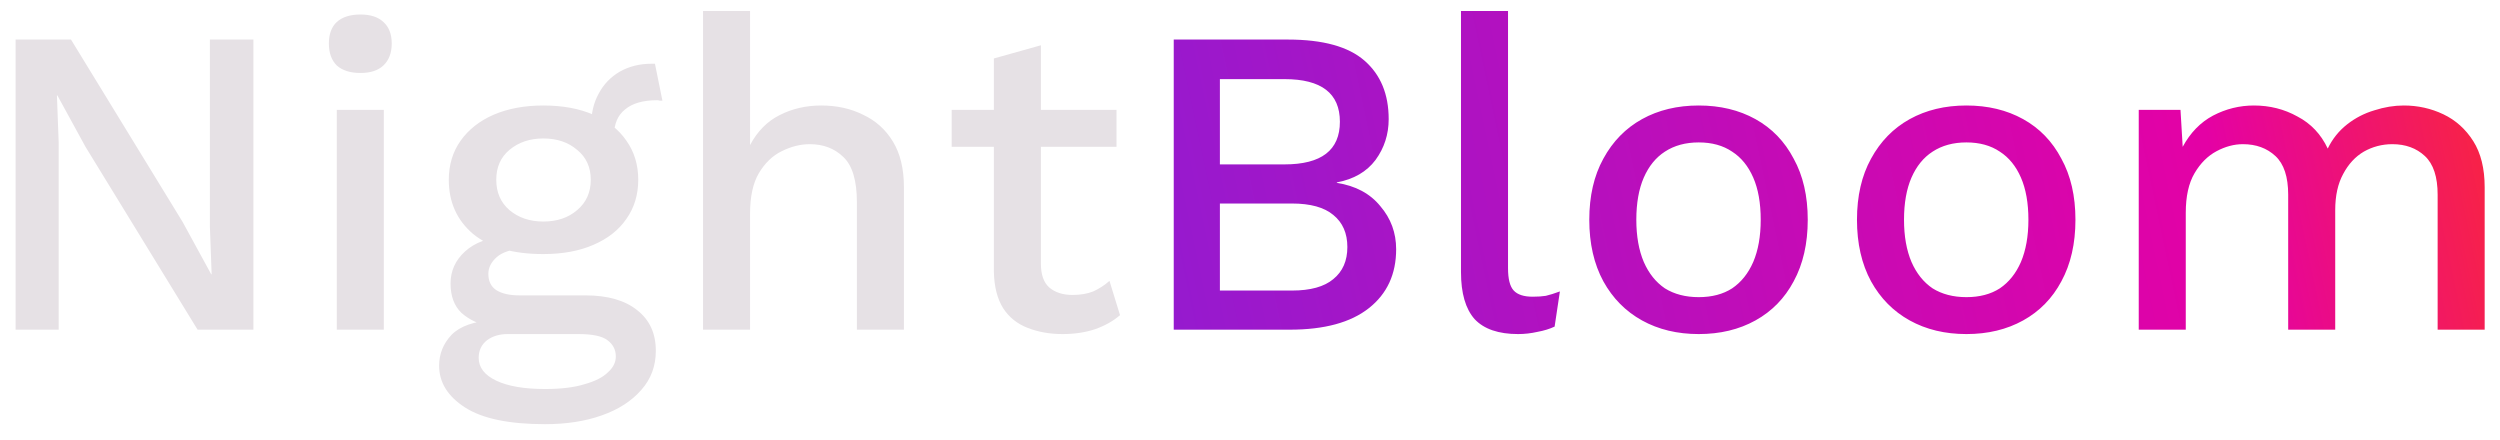 <svg width="91" height="16" viewBox="0 0 91 16" fill="none" xmlns="http://www.w3.org/2000/svg">
<path d="M9.224 1.44V12H7.192L3.112 5.344L2.088 3.472H2.072L2.136 5.184V12H0.568V1.44H2.584L6.648 8.08L7.688 9.984H7.704L7.64 8.256V1.44H9.224ZM13.123 2.656C12.75 2.656 12.462 2.565 12.259 2.384C12.067 2.192 11.971 1.925 11.971 1.584C11.971 1.243 12.067 0.981 12.259 0.8C12.462 0.619 12.75 0.528 13.123 0.528C13.486 0.528 13.763 0.619 13.955 0.8C14.158 0.981 14.259 1.243 14.259 1.584C14.259 1.925 14.158 2.192 13.955 2.384C13.763 2.565 13.486 2.656 13.123 2.656ZM13.971 4V12H12.259V4H13.971ZM23.84 2.32L24.112 3.664C24.08 3.664 24.048 3.664 24.016 3.664C23.984 3.653 23.952 3.648 23.92 3.648C23.408 3.648 23.018 3.76 22.752 3.984C22.485 4.197 22.352 4.512 22.352 4.928L21.52 4.544C21.52 4.117 21.61 3.739 21.792 3.408C21.973 3.067 22.229 2.8 22.56 2.608C22.901 2.416 23.285 2.32 23.712 2.32C23.733 2.32 23.755 2.32 23.776 2.32C23.797 2.32 23.819 2.32 23.84 2.32ZM21.312 10.752C22.122 10.752 22.752 10.933 23.2 11.296C23.648 11.648 23.872 12.139 23.872 12.768C23.872 13.323 23.696 13.797 23.344 14.192C22.992 14.597 22.512 14.907 21.904 15.12C21.306 15.333 20.619 15.44 19.84 15.44C18.528 15.44 17.557 15.237 16.928 14.832C16.299 14.427 15.984 13.92 15.984 13.312C15.984 12.885 16.133 12.512 16.432 12.192C16.741 11.872 17.259 11.691 17.984 11.648L17.888 11.904C17.44 11.808 17.077 11.637 16.8 11.392C16.533 11.136 16.4 10.779 16.4 10.32C16.4 9.861 16.576 9.472 16.928 9.152C17.28 8.832 17.776 8.645 18.416 8.592L19.312 9.024H19.12C18.629 9.067 18.282 9.179 18.08 9.36C17.877 9.541 17.776 9.744 17.776 9.968C17.776 10.235 17.872 10.432 18.064 10.56C18.267 10.688 18.549 10.752 18.912 10.752H21.312ZM19.84 14.16C20.427 14.16 20.907 14.101 21.28 13.984C21.664 13.877 21.947 13.733 22.128 13.552C22.32 13.381 22.416 13.189 22.416 12.976C22.416 12.731 22.314 12.533 22.112 12.384C21.92 12.235 21.568 12.16 21.056 12.16H18.48C18.181 12.16 17.93 12.235 17.728 12.384C17.525 12.544 17.424 12.757 17.424 13.024C17.424 13.376 17.637 13.653 18.064 13.856C18.491 14.059 19.082 14.16 19.84 14.16ZM19.776 3.84C20.48 3.84 21.088 3.952 21.6 4.176C22.122 4.4 22.523 4.715 22.8 5.12C23.088 5.525 23.232 6 23.232 6.544C23.232 7.088 23.088 7.563 22.8 7.968C22.523 8.373 22.122 8.688 21.6 8.912C21.088 9.136 20.48 9.248 19.776 9.248C18.666 9.248 17.813 9.003 17.216 8.512C16.629 8.011 16.336 7.355 16.336 6.544C16.336 6 16.48 5.525 16.768 5.12C17.056 4.715 17.456 4.4 17.968 4.176C18.491 3.952 19.093 3.84 19.776 3.84ZM19.776 5.04C19.285 5.04 18.875 5.179 18.544 5.456C18.224 5.723 18.064 6.085 18.064 6.544C18.064 7.003 18.224 7.371 18.544 7.648C18.875 7.925 19.285 8.064 19.776 8.064C20.277 8.064 20.688 7.925 21.008 7.648C21.338 7.371 21.504 7.003 21.504 6.544C21.504 6.085 21.338 5.723 21.008 5.456C20.688 5.179 20.277 5.04 19.776 5.04ZM25.59 12V0.4H27.302V5.28C27.569 4.779 27.927 4.416 28.375 4.192C28.833 3.957 29.34 3.84 29.895 3.84C30.46 3.84 30.966 3.952 31.415 4.176C31.873 4.389 32.236 4.715 32.502 5.152C32.769 5.589 32.903 6.144 32.903 6.816V12H31.191V7.36C31.191 6.571 31.025 6.021 30.695 5.712C30.375 5.403 29.969 5.248 29.479 5.248C29.137 5.248 28.796 5.333 28.454 5.504C28.124 5.664 27.846 5.931 27.622 6.304C27.409 6.667 27.302 7.157 27.302 7.776V12H25.59ZM37.889 1.648V9.6C37.889 9.995 37.99 10.283 38.193 10.464C38.406 10.645 38.689 10.736 39.041 10.736C39.329 10.736 39.58 10.693 39.793 10.608C40.006 10.512 40.204 10.384 40.385 10.224L40.769 11.472C40.524 11.685 40.22 11.856 39.857 11.984C39.505 12.101 39.11 12.16 38.673 12.16C38.214 12.16 37.793 12.085 37.409 11.936C37.025 11.787 36.726 11.547 36.513 11.216C36.3 10.875 36.188 10.432 36.177 9.888V2.128L37.889 1.648ZM40.641 4V5.344H34.641V4H40.641Z" fill="#E6E1E5"/>
<path d="M42.724 12V1.44H46.884C48.154 1.44 49.082 1.696 49.668 2.208C50.255 2.72 50.548 3.429 50.548 4.336C50.548 4.891 50.388 5.387 50.068 5.824C49.748 6.251 49.279 6.523 48.66 6.64V6.656C49.343 6.763 49.871 7.045 50.244 7.504C50.628 7.952 50.82 8.475 50.82 9.072C50.82 9.979 50.49 10.693 49.828 11.216C49.167 11.739 48.207 12 46.948 12H42.724ZM44.404 10.576H47.028C47.7 10.576 48.202 10.437 48.532 10.16C48.874 9.883 49.044 9.493 49.044 8.992C49.044 8.491 48.874 8.101 48.532 7.824C48.202 7.547 47.7 7.408 47.028 7.408H44.404V10.576ZM44.404 5.984H46.756C48.1 5.984 48.772 5.467 48.772 4.432C48.772 3.397 48.1 2.88 46.756 2.88H44.404V5.984ZM54.892 0.4V9.76C54.892 10.155 54.961 10.427 55.1 10.576C55.239 10.725 55.468 10.8 55.788 10.8C55.98 10.8 56.14 10.789 56.268 10.768C56.407 10.736 56.577 10.683 56.78 10.608L56.588 11.888C56.407 11.973 56.199 12.037 55.964 12.08C55.729 12.133 55.495 12.16 55.26 12.16C54.545 12.16 54.017 11.979 53.676 11.616C53.345 11.243 53.18 10.672 53.18 9.904V0.4H54.892ZM61.834 3.84C62.613 3.84 63.301 4.005 63.898 4.336C64.496 4.667 64.96 5.147 65.29 5.776C65.632 6.395 65.802 7.136 65.802 8C65.802 8.864 65.632 9.611 65.29 10.24C64.96 10.859 64.496 11.333 63.898 11.664C63.301 11.995 62.613 12.16 61.834 12.16C61.056 12.16 60.368 11.995 59.77 11.664C59.173 11.333 58.704 10.859 58.362 10.24C58.021 9.611 57.85 8.864 57.85 8C57.85 7.136 58.021 6.395 58.362 5.776C58.704 5.147 59.173 4.667 59.77 4.336C60.368 4.005 61.056 3.84 61.834 3.84ZM61.834 5.184C61.354 5.184 60.944 5.296 60.602 5.52C60.272 5.733 60.016 6.048 59.834 6.464C59.653 6.88 59.562 7.392 59.562 8C59.562 8.597 59.653 9.109 59.834 9.536C60.016 9.952 60.272 10.272 60.602 10.496C60.944 10.709 61.354 10.816 61.834 10.816C62.314 10.816 62.72 10.709 63.05 10.496C63.381 10.272 63.637 9.952 63.818 9.536C64 9.109 64.09 8.597 64.09 8C64.09 7.392 64 6.88 63.818 6.464C63.637 6.048 63.381 5.733 63.05 5.52C62.72 5.296 62.314 5.184 61.834 5.184ZM71.578 3.84C72.357 3.84 73.045 4.005 73.642 4.336C74.24 4.667 74.704 5.147 75.034 5.776C75.376 6.395 75.546 7.136 75.546 8C75.546 8.864 75.376 9.611 75.034 10.24C74.704 10.859 74.24 11.333 73.642 11.664C73.045 11.995 72.357 12.16 71.578 12.16C70.799 12.16 70.112 11.995 69.514 11.664C68.917 11.333 68.448 10.859 68.106 10.24C67.765 9.611 67.594 8.864 67.594 8C67.594 7.136 67.765 6.395 68.106 5.776C68.448 5.147 68.917 4.667 69.514 4.336C70.112 4.005 70.799 3.84 71.578 3.84ZM71.578 5.184C71.098 5.184 70.688 5.296 70.346 5.52C70.016 5.733 69.76 6.048 69.578 6.464C69.397 6.88 69.306 7.392 69.306 8C69.306 8.597 69.397 9.109 69.578 9.536C69.76 9.952 70.016 10.272 70.346 10.496C70.688 10.709 71.098 10.816 71.578 10.816C72.058 10.816 72.463 10.709 72.794 10.496C73.125 10.272 73.381 9.952 73.562 9.536C73.743 9.109 73.834 8.597 73.834 8C73.834 7.392 73.743 6.88 73.562 6.464C73.381 6.048 73.125 5.733 72.794 5.52C72.463 5.296 72.058 5.184 71.578 5.184ZM77.85 12V4H79.37L79.45 5.344C79.727 4.832 80.095 4.453 80.554 4.208C81.023 3.963 81.519 3.84 82.042 3.84C82.618 3.84 83.146 3.973 83.626 4.24C84.117 4.496 84.484 4.885 84.73 5.408C84.9 5.056 85.135 4.763 85.434 4.528C85.733 4.293 86.063 4.123 86.426 4.016C86.788 3.899 87.146 3.84 87.498 3.84C88.01 3.84 88.49 3.947 88.938 4.16C89.386 4.373 89.749 4.699 90.026 5.136C90.303 5.573 90.442 6.133 90.442 6.816V12H88.73V7.088C88.73 6.437 88.575 5.968 88.266 5.68C87.957 5.392 87.562 5.248 87.082 5.248C86.709 5.248 86.362 5.339 86.042 5.52C85.733 5.701 85.482 5.973 85.29 6.336C85.098 6.688 85.002 7.125 85.002 7.648V12H83.29V7.088C83.29 6.437 83.135 5.968 82.826 5.68C82.516 5.392 82.122 5.248 81.642 5.248C81.322 5.248 81.002 5.333 80.682 5.504C80.362 5.675 80.095 5.941 79.882 6.304C79.668 6.667 79.562 7.147 79.562 7.744V12H77.85Z" fill="url(#paint0_linear_53351_63774)"/>
<defs>
<linearGradient id="paint0_linear_53351_63774" x1="92" y1="-5" x2="-1.878" y2="14.847" gradientUnits="userSpaceOnUse">
<stop stop-color="#FF2F22"/>
<stop offset="0.141" stop-color="#E401A5"/>
<stop offset="1" stop-color="#3B37FF"/>
</linearGradient>
</defs>
</svg>

